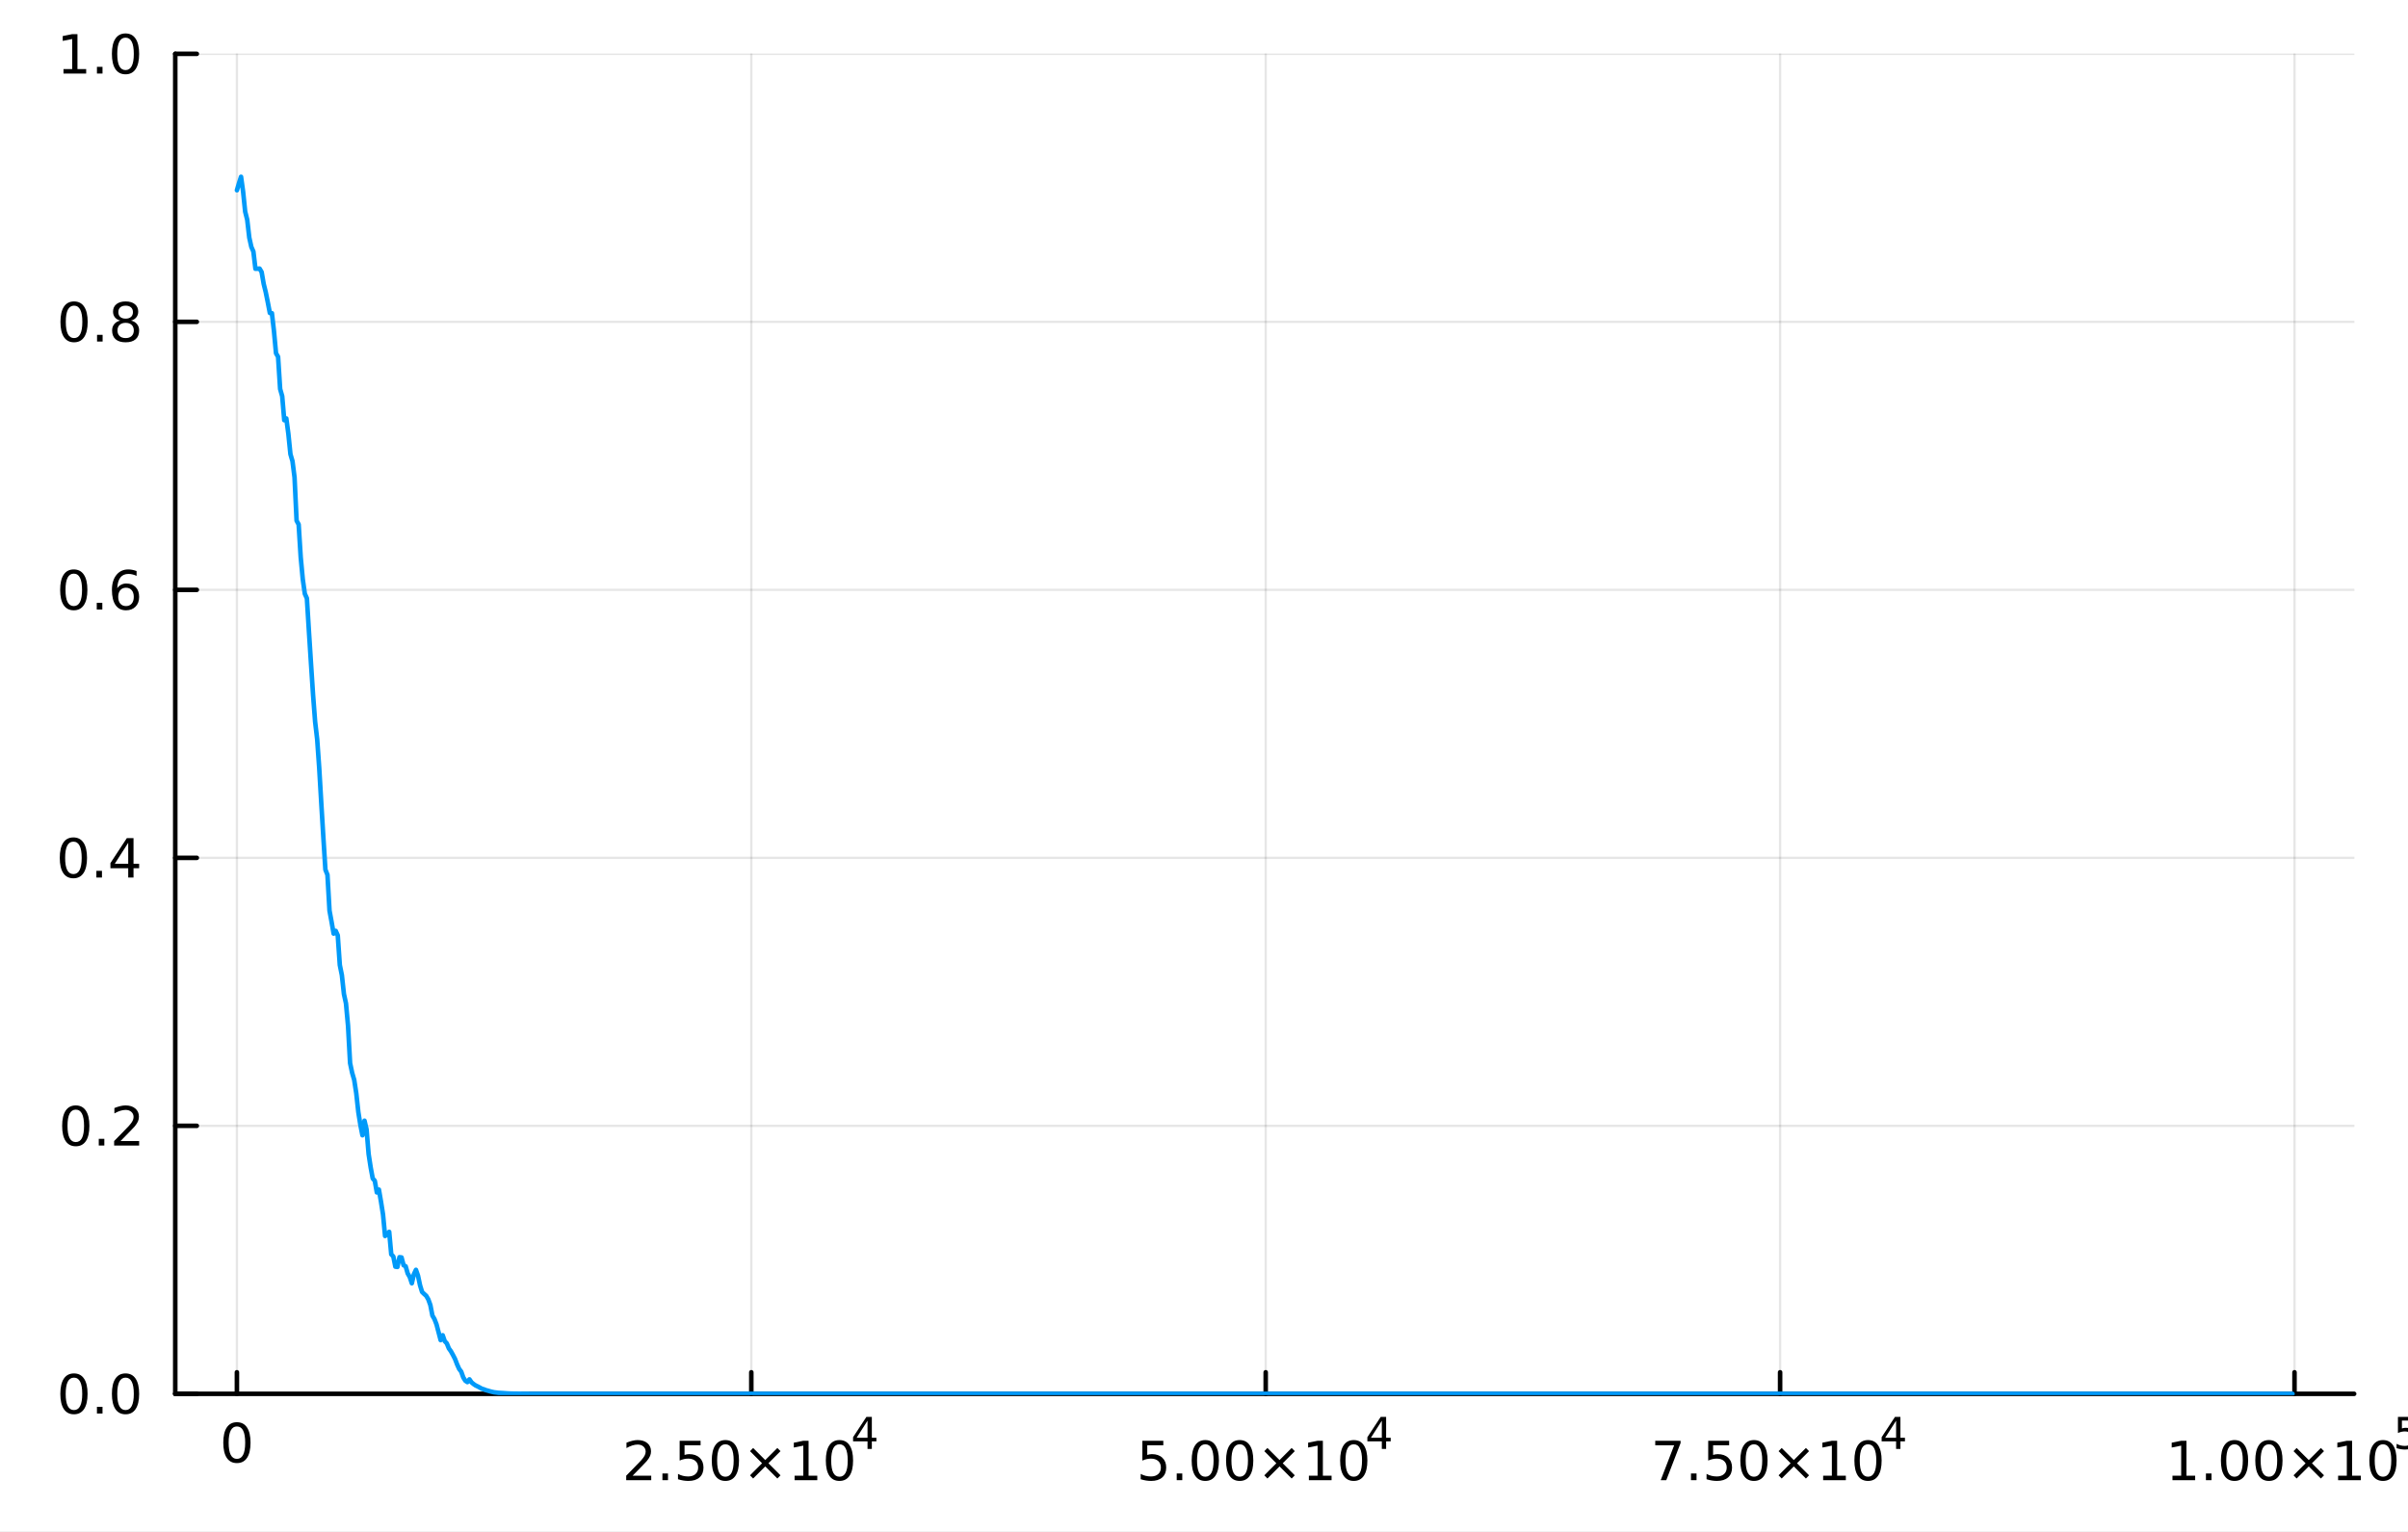 <?xml version="1.0" encoding="utf-8"?>
<svg xmlns="http://www.w3.org/2000/svg" xmlns:xlink="http://www.w3.org/1999/xlink" width="528" height="336" viewBox="0 0 2112 1344">
<rect x="0" y="0" width="2112" height="1344" fill="#333333" stroke="none"/>
<defs>
  <clipPath id="clip130">
    <rect x="0" y="0" width="2112" height="1344"/>
  </clipPath>
</defs>
<path clip-path="url(#clip130)" d="M0 1344 L2112 1344 L2112 0 L0 0  Z" fill="#ffffff" fill-rule="evenodd" fill-opacity="1"/>
<defs>
  <clipPath id="clip131">
    <rect x="422" y="0" width="1479" height="1344"/>
  </clipPath>
</defs>
<path clip-path="url(#clip130)" d="M153.718 1222.85 L2064.76 1222.85 L2064.76 47.244 L153.718 47.244  Z" fill="#ffffff" fill-rule="evenodd" fill-opacity="1"/>
<defs>
  <clipPath id="clip132">
    <rect x="153" y="47" width="1912" height="1177"/>
  </clipPath>
</defs>
<polyline clip-path="url(#clip132)" style="stroke:#000000; stroke-linecap:round; stroke-linejoin:round; stroke-width:2; stroke-opacity:0.1; fill:none" points="207.786,1222.85 207.786,47.244 "/>
<polyline clip-path="url(#clip132)" style="stroke:#000000; stroke-linecap:round; stroke-linejoin:round; stroke-width:2; stroke-opacity:0.1; fill:none" points="658.954,1222.85 658.954,47.244 "/>
<polyline clip-path="url(#clip132)" style="stroke:#000000; stroke-linecap:round; stroke-linejoin:round; stroke-width:2; stroke-opacity:0.1; fill:none" points="1110.12,1222.85 1110.12,47.244 "/>
<polyline clip-path="url(#clip132)" style="stroke:#000000; stroke-linecap:round; stroke-linejoin:round; stroke-width:2; stroke-opacity:0.1; fill:none" points="1561.29,1222.85 1561.29,47.244 "/>
<polyline clip-path="url(#clip132)" style="stroke:#000000; stroke-linecap:round; stroke-linejoin:round; stroke-width:2; stroke-opacity:0.1; fill:none" points="2012.46,1222.85 2012.46,47.244 "/>
<polyline clip-path="url(#clip130)" style="stroke:#000000; stroke-linecap:round; stroke-linejoin:round; stroke-width:4; stroke-opacity:1; fill:none" points="153.718,1222.85 2064.76,1222.85 "/>
<polyline clip-path="url(#clip130)" style="stroke:#000000; stroke-linecap:round; stroke-linejoin:round; stroke-width:4; stroke-opacity:1; fill:none" points="207.786,1222.85 207.786,1203.96 "/>
<polyline clip-path="url(#clip130)" style="stroke:#000000; stroke-linecap:round; stroke-linejoin:round; stroke-width:4; stroke-opacity:1; fill:none" points="658.954,1222.85 658.954,1203.96 "/>
<polyline clip-path="url(#clip130)" style="stroke:#000000; stroke-linecap:round; stroke-linejoin:round; stroke-width:4; stroke-opacity:1; fill:none" points="1110.12,1222.85 1110.12,1203.96 "/>
<polyline clip-path="url(#clip130)" style="stroke:#000000; stroke-linecap:round; stroke-linejoin:round; stroke-width:4; stroke-opacity:1; fill:none" points="1561.29,1222.85 1561.29,1203.96 "/>
<polyline clip-path="url(#clip130)" style="stroke:#000000; stroke-linecap:round; stroke-linejoin:round; stroke-width:4; stroke-opacity:1; fill:none" points="2012.46,1222.85 2012.46,1203.96 "/>
<path clip-path="url(#clip130)" d="M207.786 1251.47 Q204.175 1251.47 202.346 1255.03 Q200.541 1258.58 200.541 1265.7 Q200.541 1272.81 202.346 1276.38 Q204.175 1279.92 207.786 1279.92 Q211.42 1279.92 213.226 1276.38 Q215.055 1272.81 215.055 1265.7 Q215.055 1258.58 213.226 1255.03 Q211.42 1251.47 207.786 1251.47 M207.786 1247.76 Q213.596 1247.76 216.652 1252.37 Q219.731 1256.95 219.731 1265.7 Q219.731 1274.43 216.652 1279.04 Q213.596 1283.62 207.786 1283.62 Q201.976 1283.62 198.897 1279.04 Q195.842 1274.43 195.842 1265.7 Q195.842 1256.95 198.897 1252.37 Q201.976 1247.76 207.786 1247.76 Z" fill="#000000" fill-rule="nonzero" fill-opacity="1" /><path clip-path="url(#clip130)" d="M554.857 1294.67 L571.176 1294.67 L571.176 1298.61 L549.232 1298.61 L549.232 1294.67 Q551.894 1291.92 556.477 1287.29 Q561.084 1282.64 562.264 1281.3 Q564.51 1278.77 565.389 1277.04 Q566.292 1275.28 566.292 1273.59 Q566.292 1270.83 564.348 1269.1 Q562.426 1267.36 559.325 1267.36 Q557.126 1267.36 554.672 1268.12 Q552.241 1268.89 549.464 1270.44 L549.464 1265.72 Q552.288 1264.58 554.741 1264 Q557.195 1263.42 559.232 1263.42 Q564.602 1263.42 567.797 1266.11 Q570.991 1268.8 570.991 1273.29 Q570.991 1275.42 570.181 1277.34 Q569.394 1279.24 567.288 1281.83 Q566.709 1282.5 563.607 1285.72 Q560.505 1288.91 554.857 1294.67 Z" fill="#000000" fill-rule="nonzero" fill-opacity="1" /><path clip-path="url(#clip130)" d="M580.991 1292.73 L585.875 1292.73 L585.875 1298.61 L580.991 1298.61 L580.991 1292.73 Z" fill="#000000" fill-rule="nonzero" fill-opacity="1" /><path clip-path="url(#clip130)" d="M596.107 1264.05 L614.463 1264.05 L614.463 1267.99 L600.389 1267.99 L600.389 1276.46 Q601.408 1276.11 602.426 1275.95 Q603.445 1275.76 604.463 1275.76 Q610.25 1275.76 613.63 1278.93 Q617.01 1282.11 617.01 1287.52 Q617.01 1293.1 613.537 1296.2 Q610.065 1299.28 603.746 1299.28 Q601.57 1299.28 599.301 1298.91 Q597.056 1298.54 594.649 1297.8 L594.649 1293.1 Q596.732 1294.23 598.954 1294.79 Q601.176 1295.35 603.653 1295.35 Q607.658 1295.35 609.996 1293.24 Q612.334 1291.13 612.334 1287.52 Q612.334 1283.91 609.996 1281.8 Q607.658 1279.7 603.653 1279.7 Q601.778 1279.7 599.903 1280.11 Q598.051 1280.53 596.107 1281.41 L596.107 1264.05 Z" fill="#000000" fill-rule="nonzero" fill-opacity="1" /><path clip-path="url(#clip130)" d="M636.222 1267.13 Q632.611 1267.13 630.783 1270.69 Q628.977 1274.24 628.977 1281.36 Q628.977 1288.47 630.783 1292.04 Q632.611 1295.58 636.222 1295.58 Q639.857 1295.58 641.662 1292.04 Q643.491 1288.47 643.491 1281.36 Q643.491 1274.24 641.662 1270.69 Q639.857 1267.13 636.222 1267.13 M636.222 1263.42 Q642.033 1263.42 645.088 1268.03 Q648.167 1272.61 648.167 1281.36 Q648.167 1290.09 645.088 1294.7 Q642.033 1299.28 636.222 1299.28 Q630.412 1299.28 627.334 1294.7 Q624.278 1290.09 624.278 1281.36 Q624.278 1272.61 627.334 1268.03 Q630.412 1263.42 636.222 1263.42 Z" fill="#000000" fill-rule="nonzero" fill-opacity="1" /><path clip-path="url(#clip130)" d="M684.555 1273.15 L673.977 1283.77 L684.555 1294.35 L681.801 1297.15 L671.176 1286.53 L660.551 1297.15 L657.82 1294.35 L668.375 1283.77 L657.82 1273.15 L660.551 1270.35 L671.176 1280.97 L681.801 1270.35 L684.555 1273.15 Z" fill="#000000" fill-rule="nonzero" fill-opacity="1" /><path clip-path="url(#clip130)" d="M696.917 1294.67 L704.555 1294.67 L704.555 1268.31 L696.245 1269.98 L696.245 1265.72 L704.509 1264.05 L709.185 1264.05 L709.185 1294.67 L716.824 1294.67 L716.824 1298.61 L696.917 1298.61 L696.917 1294.67 Z" fill="#000000" fill-rule="nonzero" fill-opacity="1" /><path clip-path="url(#clip130)" d="M736.268 1267.13 Q732.657 1267.13 730.828 1270.69 Q729.023 1274.24 729.023 1281.36 Q729.023 1288.47 730.828 1292.04 Q732.657 1295.58 736.268 1295.58 Q739.902 1295.58 741.708 1292.04 Q743.537 1288.47 743.537 1281.36 Q743.537 1274.24 741.708 1270.69 Q739.902 1267.13 736.268 1267.13 M736.268 1263.42 Q742.078 1263.42 745.134 1268.03 Q748.213 1272.61 748.213 1281.36 Q748.213 1290.09 745.134 1294.7 Q742.078 1299.28 736.268 1299.28 Q730.458 1299.28 727.379 1294.7 Q724.324 1290.09 724.324 1281.36 Q724.324 1272.61 727.379 1268.03 Q730.458 1263.42 736.268 1263.42 Z" fill="#000000" fill-rule="nonzero" fill-opacity="1" /><path clip-path="url(#clip130)" d="M760.889 1246.43 L751.297 1261.42 L760.889 1261.42 L760.889 1246.43 M759.892 1243.12 L764.669 1243.12 L764.669 1261.42 L768.675 1261.42 L768.675 1264.58 L764.669 1264.58 L764.669 1271.2 L760.889 1271.2 L760.889 1264.58 L748.213 1264.58 L748.213 1260.91 L759.892 1243.12 Z" fill="#000000" fill-rule="nonzero" fill-opacity="1" /><path clip-path="url(#clip130)" d="M1001.95 1264.05 L1020.31 1264.05 L1020.31 1267.99 L1006.23 1267.99 L1006.23 1276.46 Q1007.25 1276.11 1008.27 1275.95 Q1009.29 1275.76 1010.31 1275.76 Q1016.09 1275.76 1019.47 1278.93 Q1022.85 1282.11 1022.85 1287.52 Q1022.85 1293.1 1019.38 1296.2 Q1015.91 1299.28 1009.59 1299.28 Q1007.41 1299.28 1005.15 1298.91 Q1002.9 1298.54 1000.49 1297.8 L1000.49 1293.1 Q1002.58 1294.23 1004.8 1294.79 Q1007.02 1295.35 1009.5 1295.35 Q1013.5 1295.35 1015.84 1293.24 Q1018.18 1291.13 1018.18 1287.52 Q1018.18 1283.91 1015.84 1281.8 Q1013.5 1279.7 1009.5 1279.7 Q1007.62 1279.7 1005.75 1280.11 Q1003.9 1280.53 1001.95 1281.41 L1001.95 1264.05 Z" fill="#000000" fill-rule="nonzero" fill-opacity="1" /><path clip-path="url(#clip130)" d="M1032.07 1292.73 L1036.95 1292.73 L1036.95 1298.61 L1032.07 1298.61 L1032.07 1292.73 Z" fill="#000000" fill-rule="nonzero" fill-opacity="1" /><path clip-path="url(#clip130)" d="M1057.14 1267.13 Q1053.52 1267.13 1051.7 1270.69 Q1049.89 1274.24 1049.89 1281.36 Q1049.89 1288.47 1051.7 1292.04 Q1053.52 1295.58 1057.14 1295.58 Q1060.77 1295.58 1062.58 1292.04 Q1064.4 1288.47 1064.4 1281.36 Q1064.4 1274.24 1062.58 1270.69 Q1060.77 1267.13 1057.14 1267.13 M1057.14 1263.42 Q1062.95 1263.42 1066 1268.03 Q1069.08 1272.61 1069.08 1281.36 Q1069.08 1290.09 1066 1294.7 Q1062.95 1299.28 1057.14 1299.28 Q1051.33 1299.28 1048.25 1294.7 Q1045.19 1290.09 1045.19 1281.36 Q1045.19 1272.61 1048.25 1268.03 Q1051.33 1263.42 1057.14 1263.42 Z" fill="#000000" fill-rule="nonzero" fill-opacity="1" /><path clip-path="url(#clip130)" d="M1087.3 1267.13 Q1083.69 1267.13 1081.86 1270.69 Q1080.05 1274.24 1080.05 1281.36 Q1080.05 1288.47 1081.86 1292.04 Q1083.69 1295.58 1087.3 1295.58 Q1090.93 1295.58 1092.74 1292.04 Q1094.57 1288.47 1094.57 1281.36 Q1094.57 1274.24 1092.74 1270.69 Q1090.93 1267.13 1087.3 1267.13 M1087.3 1263.42 Q1093.11 1263.42 1096.16 1268.03 Q1099.24 1272.61 1099.24 1281.36 Q1099.24 1290.09 1096.16 1294.7 Q1093.11 1299.28 1087.3 1299.28 Q1081.49 1299.28 1078.41 1294.7 Q1075.35 1290.09 1075.35 1281.36 Q1075.35 1272.61 1078.41 1268.03 Q1081.49 1263.42 1087.3 1263.42 Z" fill="#000000" fill-rule="nonzero" fill-opacity="1" /><path clip-path="url(#clip130)" d="M1135.63 1273.15 L1125.05 1283.77 L1135.63 1294.35 L1132.88 1297.15 L1122.25 1286.53 L1111.63 1297.15 L1108.89 1294.35 L1119.45 1283.77 L1108.89 1273.15 L1111.63 1270.35 L1122.25 1280.97 L1132.88 1270.35 L1135.63 1273.15 Z" fill="#000000" fill-rule="nonzero" fill-opacity="1" /><path clip-path="url(#clip130)" d="M1147.99 1294.67 L1155.63 1294.67 L1155.63 1268.31 L1147.32 1269.98 L1147.32 1265.72 L1155.58 1264.05 L1160.26 1264.05 L1160.26 1294.67 L1167.9 1294.67 L1167.9 1298.61 L1147.99 1298.61 L1147.99 1294.67 Z" fill="#000000" fill-rule="nonzero" fill-opacity="1" /><path clip-path="url(#clip130)" d="M1187.34 1267.13 Q1183.73 1267.13 1181.9 1270.69 Q1180.1 1274.24 1180.1 1281.36 Q1180.1 1288.47 1181.9 1292.04 Q1183.73 1295.58 1187.34 1295.58 Q1190.98 1295.58 1192.78 1292.04 Q1194.61 1288.47 1194.61 1281.36 Q1194.61 1274.24 1192.78 1270.69 Q1190.98 1267.13 1187.34 1267.13 M1187.34 1263.42 Q1193.15 1263.42 1196.21 1268.03 Q1199.29 1272.61 1199.29 1281.36 Q1199.29 1290.09 1196.21 1294.7 Q1193.15 1299.28 1187.34 1299.28 Q1181.53 1299.28 1178.45 1294.7 Q1175.4 1290.09 1175.4 1281.36 Q1175.4 1272.61 1178.45 1268.03 Q1181.53 1263.42 1187.34 1263.42 Z" fill="#000000" fill-rule="nonzero" fill-opacity="1" /><path clip-path="url(#clip130)" d="M1211.96 1246.43 L1202.37 1261.42 L1211.96 1261.42 L1211.96 1246.43 M1210.97 1243.12 L1215.74 1243.12 L1215.74 1261.42 L1219.75 1261.42 L1219.75 1264.58 L1215.74 1264.58 L1215.74 1271.2 L1211.96 1271.2 L1211.96 1264.58 L1199.29 1264.58 L1199.29 1260.91 L1210.97 1243.12 Z" fill="#000000" fill-rule="nonzero" fill-opacity="1" /><path clip-path="url(#clip130)" d="M1451.78 1264.05 L1474 1264.05 L1474 1266.04 L1461.45 1298.61 L1456.57 1298.61 L1468.37 1267.99 L1451.78 1267.99 L1451.78 1264.05 Z" fill="#000000" fill-rule="nonzero" fill-opacity="1" /><path clip-path="url(#clip130)" d="M1483.12 1292.73 L1488 1292.73 L1488 1298.61 L1483.12 1298.61 L1483.12 1292.73 Z" fill="#000000" fill-rule="nonzero" fill-opacity="1" /><path clip-path="url(#clip130)" d="M1498.23 1264.05 L1516.59 1264.05 L1516.59 1267.99 L1502.52 1267.99 L1502.52 1276.46 Q1503.53 1276.11 1504.55 1275.95 Q1505.57 1275.76 1506.59 1275.76 Q1512.38 1275.76 1515.76 1278.93 Q1519.14 1282.11 1519.14 1287.52 Q1519.14 1293.1 1515.66 1296.2 Q1512.19 1299.28 1505.87 1299.28 Q1503.7 1299.28 1501.43 1298.91 Q1499.18 1298.54 1496.78 1297.8 L1496.78 1293.1 Q1498.86 1294.23 1501.08 1294.79 Q1503.3 1295.35 1505.78 1295.35 Q1509.78 1295.35 1512.12 1293.24 Q1514.46 1291.13 1514.46 1287.52 Q1514.46 1283.91 1512.12 1281.8 Q1509.78 1279.7 1505.78 1279.7 Q1503.91 1279.7 1502.03 1280.11 Q1500.18 1280.53 1498.23 1281.41 L1498.23 1264.05 Z" fill="#000000" fill-rule="nonzero" fill-opacity="1" /><path clip-path="url(#clip130)" d="M1538.35 1267.13 Q1534.74 1267.13 1532.91 1270.69 Q1531.1 1274.24 1531.1 1281.36 Q1531.1 1288.47 1532.91 1292.04 Q1534.74 1295.58 1538.35 1295.58 Q1541.98 1295.58 1543.79 1292.04 Q1545.62 1288.47 1545.62 1281.36 Q1545.62 1274.24 1543.79 1270.69 Q1541.98 1267.13 1538.35 1267.13 M1538.35 1263.42 Q1544.16 1263.42 1547.21 1268.03 Q1550.29 1272.61 1550.29 1281.36 Q1550.29 1290.09 1547.21 1294.7 Q1544.16 1299.28 1538.35 1299.28 Q1532.54 1299.28 1529.46 1294.7 Q1526.4 1290.09 1526.4 1281.36 Q1526.4 1272.61 1529.46 1268.03 Q1532.54 1263.42 1538.35 1263.42 Z" fill="#000000" fill-rule="nonzero" fill-opacity="1" /><path clip-path="url(#clip130)" d="M1586.68 1273.15 L1576.1 1283.77 L1586.68 1294.35 L1583.93 1297.15 L1573.3 1286.53 L1562.68 1297.15 L1559.95 1294.35 L1570.5 1283.77 L1559.95 1273.15 L1562.68 1270.35 L1573.3 1280.97 L1583.93 1270.35 L1586.68 1273.15 Z" fill="#000000" fill-rule="nonzero" fill-opacity="1" /><path clip-path="url(#clip130)" d="M1599.04 1294.67 L1606.68 1294.67 L1606.68 1268.31 L1598.37 1269.98 L1598.37 1265.72 L1606.64 1264.05 L1611.31 1264.05 L1611.31 1294.67 L1618.95 1294.67 L1618.95 1298.61 L1599.04 1298.61 L1599.04 1294.67 Z" fill="#000000" fill-rule="nonzero" fill-opacity="1" /><path clip-path="url(#clip130)" d="M1638.4 1267.13 Q1634.78 1267.13 1632.96 1270.69 Q1631.15 1274.24 1631.15 1281.36 Q1631.15 1288.47 1632.96 1292.04 Q1634.78 1295.58 1638.4 1295.58 Q1642.03 1295.58 1643.83 1292.04 Q1645.66 1288.47 1645.66 1281.36 Q1645.66 1274.24 1643.83 1270.69 Q1642.03 1267.13 1638.4 1267.13 M1638.4 1263.42 Q1644.21 1263.42 1647.26 1268.03 Q1650.34 1272.61 1650.34 1281.36 Q1650.34 1290.09 1647.26 1294.7 Q1644.21 1299.28 1638.4 1299.28 Q1632.58 1299.28 1629.51 1294.7 Q1626.45 1290.09 1626.45 1281.36 Q1626.45 1272.61 1629.51 1268.03 Q1632.58 1263.42 1638.4 1263.42 Z" fill="#000000" fill-rule="nonzero" fill-opacity="1" /><path clip-path="url(#clip130)" d="M1663.02 1246.43 L1653.42 1261.42 L1663.02 1261.42 L1663.02 1246.43 M1662.02 1243.12 L1666.8 1243.12 L1666.8 1261.42 L1670.8 1261.42 L1670.8 1264.58 L1666.8 1264.58 L1666.8 1271.2 L1663.02 1271.2 L1663.02 1264.58 L1650.34 1264.58 L1650.34 1260.91 L1662.02 1243.12 Z" fill="#000000" fill-rule="nonzero" fill-opacity="1" /><path clip-path="url(#clip130)" d="M1905.42 1294.67 L1913.06 1294.67 L1913.06 1268.31 L1904.75 1269.98 L1904.75 1265.72 L1913.01 1264.05 L1917.69 1264.05 L1917.69 1294.67 L1925.33 1294.67 L1925.33 1298.61 L1905.42 1298.61 L1905.42 1294.67 Z" fill="#000000" fill-rule="nonzero" fill-opacity="1" /><path clip-path="url(#clip130)" d="M1934.77 1292.73 L1939.66 1292.73 L1939.66 1298.61 L1934.77 1298.61 L1934.77 1292.73 Z" fill="#000000" fill-rule="nonzero" fill-opacity="1" /><path clip-path="url(#clip130)" d="M1959.84 1267.13 Q1956.23 1267.13 1954.4 1270.69 Q1952.6 1274.24 1952.6 1281.36 Q1952.6 1288.47 1954.4 1292.04 Q1956.23 1295.58 1959.84 1295.58 Q1963.48 1295.58 1965.28 1292.04 Q1967.11 1288.47 1967.11 1281.36 Q1967.11 1274.24 1965.28 1270.69 Q1963.48 1267.13 1959.84 1267.13 M1959.84 1263.42 Q1965.65 1263.42 1968.71 1268.03 Q1971.79 1272.61 1971.79 1281.36 Q1971.79 1290.09 1968.71 1294.7 Q1965.65 1299.28 1959.84 1299.28 Q1954.03 1299.28 1950.95 1294.7 Q1947.9 1290.09 1947.9 1281.36 Q1947.9 1272.61 1950.95 1268.03 Q1954.03 1263.42 1959.84 1263.42 Z" fill="#000000" fill-rule="nonzero" fill-opacity="1" /><path clip-path="url(#clip130)" d="M1990 1267.13 Q1986.39 1267.13 1984.56 1270.69 Q1982.76 1274.24 1982.76 1281.36 Q1982.76 1288.47 1984.56 1292.04 Q1986.39 1295.58 1990 1295.58 Q1993.64 1295.58 1995.44 1292.04 Q1997.27 1288.47 1997.27 1281.36 Q1997.27 1274.24 1995.44 1270.69 Q1993.64 1267.13 1990 1267.13 M1990 1263.42 Q1995.81 1263.42 1998.87 1268.03 Q2001.95 1272.61 2001.95 1281.36 Q2001.95 1290.09 1998.87 1294.7 Q1995.81 1299.28 1990 1299.28 Q1984.19 1299.28 1981.12 1294.7 Q1978.06 1290.09 1978.06 1281.36 Q1978.06 1272.61 1981.12 1268.03 Q1984.19 1263.42 1990 1263.42 Z" fill="#000000" fill-rule="nonzero" fill-opacity="1" /><path clip-path="url(#clip130)" d="M2038.34 1273.15 L2027.76 1283.77 L2038.34 1294.35 L2035.58 1297.15 L2024.96 1286.53 L2014.33 1297.15 L2011.6 1294.35 L2022.16 1283.77 L2011.6 1273.15 L2014.33 1270.35 L2024.96 1280.97 L2035.58 1270.35 L2038.34 1273.15 Z" fill="#000000" fill-rule="nonzero" fill-opacity="1" /><path clip-path="url(#clip130)" d="M2050.7 1294.67 L2058.34 1294.67 L2058.34 1268.31 L2050.03 1269.98 L2050.03 1265.72 L2058.29 1264.05 L2062.97 1264.05 L2062.97 1294.67 L2070.61 1294.67 L2070.61 1298.61 L2050.7 1298.61 L2050.7 1294.67 Z" fill="#000000" fill-rule="nonzero" fill-opacity="1" /><path clip-path="url(#clip130)" d="M2090.05 1267.13 Q2086.44 1267.13 2084.61 1270.69 Q2082.8 1274.24 2082.8 1281.36 Q2082.8 1288.47 2084.61 1292.04 Q2086.44 1295.58 2090.05 1295.58 Q2093.68 1295.58 2095.49 1292.04 Q2097.32 1288.47 2097.32 1281.36 Q2097.32 1274.24 2095.49 1270.69 Q2093.68 1267.13 2090.05 1267.13 M2090.05 1263.42 Q2095.86 1263.42 2098.92 1268.03 Q2101.99 1272.61 2101.99 1281.36 Q2101.99 1290.09 2098.92 1294.7 Q2095.86 1299.28 2090.05 1299.28 Q2084.24 1299.28 2081.16 1294.7 Q2078.11 1290.09 2078.11 1281.36 Q2078.11 1272.61 2081.16 1268.03 Q2084.24 1263.42 2090.05 1263.42 Z" fill="#000000" fill-rule="nonzero" fill-opacity="1" /><path clip-path="url(#clip130)" d="M2103.18 1243.12 L2118.09 1243.12 L2118.09 1246.32 L2106.66 1246.32 L2106.66 1253.2 Q2107.49 1252.92 2108.31 1252.79 Q2109.14 1252.64 2109.97 1252.64 Q2114.67 1252.64 2117.42 1255.21 Q2120.16 1257.79 2120.16 1262.19 Q2120.16 1266.72 2117.34 1269.24 Q2114.52 1271.74 2109.39 1271.74 Q2107.62 1271.74 2105.77 1271.44 Q2103.95 1271.14 2101.99 1270.54 L2101.99 1266.72 Q2103.69 1267.64 2105.49 1268.1 Q2107.3 1268.55 2109.31 1268.55 Q2112.56 1268.55 2114.46 1266.84 Q2116.36 1265.12 2116.36 1262.19 Q2116.36 1259.26 2114.46 1257.55 Q2112.56 1255.83 2109.31 1255.83 Q2107.79 1255.83 2106.26 1256.17 Q2104.76 1256.51 2103.18 1257.23 L2103.18 1243.12 Z" fill="#000000" fill-rule="nonzero" fill-opacity="1" /><polyline clip-path="url(#clip132)" style="stroke:#000000; stroke-linecap:round; stroke-linejoin:round; stroke-width:2; stroke-opacity:0.1; fill:none" points="153.718,1222.85 2064.76,1222.85 "/>
<polyline clip-path="url(#clip132)" style="stroke:#000000; stroke-linecap:round; stroke-linejoin:round; stroke-width:2; stroke-opacity:0.1; fill:none" points="153.718,987.732 2064.76,987.732 "/>
<polyline clip-path="url(#clip132)" style="stroke:#000000; stroke-linecap:round; stroke-linejoin:round; stroke-width:2; stroke-opacity:0.1; fill:none" points="153.718,752.61 2064.76,752.61 "/>
<polyline clip-path="url(#clip132)" style="stroke:#000000; stroke-linecap:round; stroke-linejoin:round; stroke-width:2; stroke-opacity:0.1; fill:none" points="153.718,517.488 2064.76,517.488 "/>
<polyline clip-path="url(#clip132)" style="stroke:#000000; stroke-linecap:round; stroke-linejoin:round; stroke-width:2; stroke-opacity:0.1; fill:none" points="153.718,282.366 2064.76,282.366 "/>
<polyline clip-path="url(#clip132)" style="stroke:#000000; stroke-linecap:round; stroke-linejoin:round; stroke-width:2; stroke-opacity:0.1; fill:none" points="153.718,47.244 2064.76,47.244 "/>
<polyline clip-path="url(#clip130)" style="stroke:#000000; stroke-linecap:round; stroke-linejoin:round; stroke-width:4; stroke-opacity:1; fill:none" points="153.718,1222.85 153.718,47.244 "/>
<polyline clip-path="url(#clip130)" style="stroke:#000000; stroke-linecap:round; stroke-linejoin:round; stroke-width:4; stroke-opacity:1; fill:none" points="153.718,1222.85 172.616,1222.85 "/>
<polyline clip-path="url(#clip130)" style="stroke:#000000; stroke-linecap:round; stroke-linejoin:round; stroke-width:4; stroke-opacity:1; fill:none" points="153.718,987.732 172.616,987.732 "/>
<polyline clip-path="url(#clip130)" style="stroke:#000000; stroke-linecap:round; stroke-linejoin:round; stroke-width:4; stroke-opacity:1; fill:none" points="153.718,752.61 172.616,752.61 "/>
<polyline clip-path="url(#clip130)" style="stroke:#000000; stroke-linecap:round; stroke-linejoin:round; stroke-width:4; stroke-opacity:1; fill:none" points="153.718,517.488 172.616,517.488 "/>
<polyline clip-path="url(#clip130)" style="stroke:#000000; stroke-linecap:round; stroke-linejoin:round; stroke-width:4; stroke-opacity:1; fill:none" points="153.718,282.366 172.616,282.366 "/>
<polyline clip-path="url(#clip130)" style="stroke:#000000; stroke-linecap:round; stroke-linejoin:round; stroke-width:4; stroke-opacity:1; fill:none" points="153.718,47.244 172.616,47.244 "/>
<path clip-path="url(#clip130)" d="M64.863 1208.65 Q61.252 1208.65 59.423 1212.22 Q57.617 1215.76 57.617 1222.89 Q57.617 1230 59.423 1233.56 Q61.252 1237.1 64.863 1237.1 Q68.497 1237.1 70.302 1233.56 Q72.131 1230 72.131 1222.89 Q72.131 1215.76 70.302 1212.22 Q68.497 1208.65 64.863 1208.65 M64.863 1204.95 Q70.673 1204.95 73.728 1209.56 Q76.807 1214.14 76.807 1222.89 Q76.807 1231.62 73.728 1236.22 Q70.673 1240.81 64.863 1240.81 Q59.053 1240.81 55.974 1236.22 Q52.918 1231.62 52.918 1222.89 Q52.918 1214.14 55.974 1209.56 Q59.053 1204.95 64.863 1204.95 Z" fill="#000000" fill-rule="nonzero" fill-opacity="1" /><path clip-path="url(#clip130)" d="M85.025 1234.25 L89.909 1234.25 L89.909 1240.13 L85.025 1240.13 L85.025 1234.25 Z" fill="#000000" fill-rule="nonzero" fill-opacity="1" /><path clip-path="url(#clip130)" d="M110.094 1208.65 Q106.483 1208.65 104.654 1212.22 Q102.849 1215.76 102.849 1222.89 Q102.849 1230 104.654 1233.56 Q106.483 1237.1 110.094 1237.1 Q113.728 1237.1 115.534 1233.56 Q117.362 1230 117.362 1222.89 Q117.362 1215.76 115.534 1212.22 Q113.728 1208.65 110.094 1208.65 M110.094 1204.95 Q115.904 1204.95 118.96 1209.56 Q122.038 1214.14 122.038 1222.89 Q122.038 1231.62 118.96 1236.22 Q115.904 1240.81 110.094 1240.81 Q104.284 1240.81 101.205 1236.22 Q98.15 1231.62 98.15 1222.89 Q98.15 1214.14 101.205 1209.56 Q104.284 1204.95 110.094 1204.95 Z" fill="#000000" fill-rule="nonzero" fill-opacity="1" /><path clip-path="url(#clip130)" d="M66.46 973.531 Q62.849 973.531 61.02 977.095 Q59.215 980.637 59.215 987.767 Q59.215 994.873 61.02 998.438 Q62.849 1001.98 66.46 1001.98 Q70.094 1001.98 71.9 998.438 Q73.728 994.873 73.728 987.767 Q73.728 980.637 71.9 977.095 Q70.094 973.531 66.46 973.531 M66.46 969.827 Q72.27 969.827 75.326 974.433 Q78.404 979.017 78.404 987.767 Q78.404 996.493 75.326 1001.1 Q72.27 1005.68 66.46 1005.68 Q60.65 1005.68 57.571 1001.1 Q54.515 996.493 54.515 987.767 Q54.515 979.017 57.571 974.433 Q60.65 969.827 66.46 969.827 Z" fill="#000000" fill-rule="nonzero" fill-opacity="1" /><path clip-path="url(#clip130)" d="M86.622 999.132 L91.506 999.132 L91.506 1005.01 L86.622 1005.01 L86.622 999.132 Z" fill="#000000" fill-rule="nonzero" fill-opacity="1" /><path clip-path="url(#clip130)" d="M105.719 1001.08 L122.038 1001.08 L122.038 1005.01 L100.094 1005.01 L100.094 1001.08 Q102.756 998.322 107.339 993.693 Q111.946 989.04 113.126 987.697 Q115.372 985.174 116.251 983.438 Q117.154 981.679 117.154 979.989 Q117.154 977.234 115.21 975.498 Q113.288 973.762 110.186 973.762 Q107.987 973.762 105.534 974.526 Q103.103 975.29 100.325 976.841 L100.325 972.119 Q103.149 970.984 105.603 970.406 Q108.057 969.827 110.094 969.827 Q115.464 969.827 118.659 972.512 Q121.853 975.197 121.853 979.688 Q121.853 981.818 121.043 983.739 Q120.256 985.637 118.149 988.23 Q117.571 988.901 114.469 992.118 Q111.367 995.313 105.719 1001.08 Z" fill="#000000" fill-rule="nonzero" fill-opacity="1" /><path clip-path="url(#clip130)" d="M64.376 738.409 Q60.765 738.409 58.937 741.973 Q57.131 745.515 57.131 752.645 Q57.131 759.751 58.937 763.316 Q60.765 766.858 64.376 766.858 Q68.011 766.858 69.816 763.316 Q71.645 759.751 71.645 752.645 Q71.645 745.515 69.816 741.973 Q68.011 738.409 64.376 738.409 M64.376 734.705 Q70.187 734.705 73.242 739.311 Q76.321 743.895 76.321 752.645 Q76.321 761.372 73.242 765.978 Q70.187 770.561 64.376 770.561 Q58.566 770.561 55.488 765.978 Q52.432 761.372 52.432 752.645 Q52.432 743.895 55.488 739.311 Q58.566 734.705 64.376 734.705 Z" fill="#000000" fill-rule="nonzero" fill-opacity="1" /><path clip-path="url(#clip130)" d="M84.538 764.01 L89.423 764.01 L89.423 769.89 L84.538 769.89 L84.538 764.01 Z" fill="#000000" fill-rule="nonzero" fill-opacity="1" /><path clip-path="url(#clip130)" d="M112.455 739.404 L100.649 757.853 L112.455 757.853 L112.455 739.404 M111.228 735.33 L117.108 735.33 L117.108 757.853 L122.038 757.853 L122.038 761.742 L117.108 761.742 L117.108 769.89 L112.455 769.89 L112.455 761.742 L96.853 761.742 L96.853 757.228 L111.228 735.33 Z" fill="#000000" fill-rule="nonzero" fill-opacity="1" /><path clip-path="url(#clip130)" d="M64.701 503.287 Q61.09 503.287 59.261 506.852 Q57.455 510.393 57.455 517.523 Q57.455 524.629 59.261 528.194 Q61.09 531.736 64.701 531.736 Q68.335 531.736 70.14 528.194 Q71.969 524.629 71.969 517.523 Q71.969 510.393 70.14 506.852 Q68.335 503.287 64.701 503.287 M64.701 499.583 Q70.511 499.583 73.566 504.189 Q76.645 508.773 76.645 517.523 Q76.645 526.25 73.566 530.856 Q70.511 535.439 64.701 535.439 Q58.89 535.439 55.812 530.856 Q52.756 526.25 52.756 517.523 Q52.756 508.773 55.812 504.189 Q58.89 499.583 64.701 499.583 Z" fill="#000000" fill-rule="nonzero" fill-opacity="1" /><path clip-path="url(#clip130)" d="M84.862 528.888 L89.747 528.888 L89.747 534.768 L84.862 534.768 L84.862 528.888 Z" fill="#000000" fill-rule="nonzero" fill-opacity="1" /><path clip-path="url(#clip130)" d="M110.511 515.625 Q107.362 515.625 105.511 517.777 Q103.682 519.93 103.682 523.68 Q103.682 527.407 105.511 529.583 Q107.362 531.736 110.511 531.736 Q113.659 531.736 115.487 529.583 Q117.339 527.407 117.339 523.68 Q117.339 519.93 115.487 517.777 Q113.659 515.625 110.511 515.625 M119.793 500.972 L119.793 505.231 Q118.034 504.398 116.228 503.958 Q114.446 503.518 112.686 503.518 Q108.057 503.518 105.603 506.643 Q103.173 509.768 102.825 516.088 Q104.191 514.074 106.251 513.009 Q108.311 511.921 110.788 511.921 Q115.997 511.921 119.006 515.092 Q122.038 518.24 122.038 523.68 Q122.038 529.004 118.89 532.222 Q115.742 535.439 110.511 535.439 Q104.515 535.439 101.344 530.856 Q98.173 526.25 98.173 517.523 Q98.173 509.328 102.061 504.467 Q105.95 499.583 112.501 499.583 Q114.26 499.583 116.043 499.93 Q117.848 500.277 119.793 500.972 Z" fill="#000000" fill-rule="nonzero" fill-opacity="1" /><path clip-path="url(#clip130)" d="M64.955 268.165 Q61.344 268.165 59.515 271.73 Q57.71 275.271 57.71 282.401 Q57.71 289.507 59.515 293.072 Q61.344 296.614 64.955 296.614 Q68.589 296.614 70.395 293.072 Q72.224 289.507 72.224 282.401 Q72.224 275.271 70.395 271.73 Q68.589 268.165 64.955 268.165 M64.955 264.461 Q70.765 264.461 73.821 269.068 Q76.9 273.651 76.9 282.401 Q76.9 291.128 73.821 295.734 Q70.765 300.317 64.955 300.317 Q59.145 300.317 56.066 295.734 Q53.011 291.128 53.011 282.401 Q53.011 273.651 56.066 269.068 Q59.145 264.461 64.955 264.461 Z" fill="#000000" fill-rule="nonzero" fill-opacity="1" /><path clip-path="url(#clip130)" d="M85.117 293.766 L90.001 293.766 L90.001 299.646 L85.117 299.646 L85.117 293.766 Z" fill="#000000" fill-rule="nonzero" fill-opacity="1" /><path clip-path="url(#clip130)" d="M110.186 283.234 Q106.853 283.234 104.932 285.017 Q103.034 286.799 103.034 289.924 Q103.034 293.049 104.932 294.831 Q106.853 296.614 110.186 296.614 Q113.52 296.614 115.441 294.831 Q117.362 293.026 117.362 289.924 Q117.362 286.799 115.441 285.017 Q113.543 283.234 110.186 283.234 M105.511 281.243 Q102.501 280.503 100.811 278.442 Q99.145 276.382 99.145 273.419 Q99.145 269.276 102.085 266.868 Q105.048 264.461 110.186 264.461 Q115.348 264.461 118.288 266.868 Q121.228 269.276 121.228 273.419 Q121.228 276.382 119.538 278.442 Q117.872 280.503 114.885 281.243 Q118.265 282.03 120.14 284.322 Q122.038 286.614 122.038 289.924 Q122.038 294.947 118.96 297.632 Q115.904 300.317 110.186 300.317 Q104.469 300.317 101.39 297.632 Q98.335 294.947 98.335 289.924 Q98.335 286.614 100.233 284.322 Q102.131 282.03 105.511 281.243 M103.798 273.859 Q103.798 276.544 105.464 278.049 Q107.154 279.554 110.186 279.554 Q113.196 279.554 114.885 278.049 Q116.598 276.544 116.598 273.859 Q116.598 271.174 114.885 269.669 Q113.196 268.165 110.186 268.165 Q107.154 268.165 105.464 269.669 Q103.798 271.174 103.798 273.859 Z" fill="#000000" fill-rule="nonzero" fill-opacity="1" /><path clip-path="url(#clip130)" d="M55.673 60.589 L63.312 60.589 L63.312 34.223 L55.002 35.89 L55.002 31.631 L63.265 29.964 L67.941 29.964 L67.941 60.589 L75.58 60.589 L75.58 64.524 L55.673 64.524 L55.673 60.589 Z" fill="#000000" fill-rule="nonzero" fill-opacity="1" /><path clip-path="url(#clip130)" d="M85.025 58.645 L89.909 58.645 L89.909 64.524 L85.025 64.524 L85.025 58.645 Z" fill="#000000" fill-rule="nonzero" fill-opacity="1" /><path clip-path="url(#clip130)" d="M110.094 33.043 Q106.483 33.043 104.654 36.608 Q102.849 40.149 102.849 47.279 Q102.849 54.385 104.654 57.95 Q106.483 61.492 110.094 61.492 Q113.728 61.492 115.534 57.95 Q117.362 54.385 117.362 47.279 Q117.362 40.149 115.534 36.608 Q113.728 33.043 110.094 33.043 M110.094 29.339 Q115.904 29.339 118.96 33.946 Q122.038 38.529 122.038 47.279 Q122.038 56.006 118.96 60.612 Q115.904 65.195 110.094 65.195 Q104.284 65.195 101.205 60.612 Q98.15 56.006 98.15 47.279 Q98.15 38.529 101.205 33.946 Q104.284 29.339 110.094 29.339 Z" fill="#000000" fill-rule="nonzero" fill-opacity="1" /><polyline clip-path="url(#clip132)" style="stroke:#009af9; stroke-linecap:round; stroke-linejoin:round; stroke-width:4; stroke-opacity:1; fill:none" points="207.804,166.921 209.609,160.73 211.414,155.089 213.218,168.124 215.023,185.609 216.828,192.76 218.632,208.438 220.437,216.576 222.242,220.711 224.046,235.814 225.851,235.777 227.656,235.634 229.46,238.642 231.265,249.045 233.07,256.299 234.874,265.209 236.679,274.58 238.484,274.77 240.288,290.533 242.093,309.965 243.898,313.014 245.702,341.251 247.507,347.6 249.312,368.655 251.116,367.088 252.921,380.625 254.726,398.425 256.53,404.607 258.335,418.812 260.14,456.808 261.944,460.079 263.749,488.901 265.554,508.158 267.358,520.938 269.163,524.92 270.968,554.155 272.772,582.218 274.577,609.615 276.382,633.177 278.186,648.583 279.991,674.047 281.796,704.784 283.6,734.531 285.405,762.982 287.21,767.514 289.014,798.983 290.819,808.795 292.624,819.113 294.428,816.675 296.233,820.636 298.038,846.649 299.842,855.509 301.647,872.083 303.452,880.348 305.256,899.98 307.061,932.733 308.866,941.252 310.67,947.423 312.475,959.139 314.28,975.633 316.084,986.946 317.889,996.024 319.694,983.216 321.498,990.845 323.303,1012.46 325.108,1024.21 326.912,1033.9 328.717,1035.92 330.522,1046.17 332.326,1043.66 334.131,1054.06 335.936,1065.56 337.74,1084.37 339.545,1083.1 341.35,1080.73 343.154,1100.47 344.959,1102.31 346.764,1111.29 348.568,1111.55 350.373,1102.99 352.178,1103.2 353.983,1110.05 355.787,1110.96 357.592,1117.26 359.397,1120.37 361.201,1125.86 363.006,1117.93 364.811,1114.07 366.615,1119.16 368.42,1127.66 370.225,1133.52 372.029,1135.26 373.834,1136.87 375.639,1139.96 377.443,1144.91 379.248,1154.18 381.053,1157.27 382.857,1161.94 384.662,1168.8 386.467,1175.73 388.271,1171.46 390.076,1176.64 391.881,1178.59 393.685,1183 395.49,1185.51 397.295,1188.77 399.099,1192.27 400.904,1196.99 402.709,1201 404.513,1203.38 406.318,1208.43 408.123,1211.36 409.927,1212.57 411.732,1210.13 413.537,1212.76 415.341,1214.26 417.146,1215.5 418.951,1216.36 420.755,1217.32 422.56,1218.37 424.365,1218.88 426.169,1219.62 427.974,1220.1 429.779,1220.65 431.583,1221.11 433.388,1221.51 435.193,1221.72 436.997,1221.96 438.802,1222.07 440.607,1222.16 442.411,1222.29 444.216,1222.42 446.021,1222.52 447.825,1222.6 449.63,1222.65 451.435,1222.67 453.239,1222.69 455.044,1222.73 456.849,1222.76 458.653,1222.78 460.458,1222.79 462.263,1222.81 464.067,1222.82 465.872,1222.83 467.677,1222.83 469.481,1222.84 471.286,1222.84 473.091,1222.84 474.895,1222.84 476.7,1222.84 478.505,1222.85 480.309,1222.85 482.114,1222.85 483.919,1222.85 485.723,1222.85 487.528,1222.85 489.333,1222.85 491.137,1222.85 492.942,1222.85 494.747,1222.85 496.551,1222.85 498.356,1222.85 500.161,1222.85 501.965,1222.85 503.77,1222.85 505.575,1222.85 507.379,1222.85 509.184,1222.85 510.989,1222.85 512.794,1222.85 514.598,1222.85 516.403,1222.85 518.208,1222.85 520.012,1222.85 521.817,1222.85 523.622,1222.85 525.426,1222.85 527.231,1222.85 529.036,1222.85 530.84,1222.85 532.645,1222.85 534.45,1222.85 536.254,1222.85 538.059,1222.85 539.864,1222.85 541.668,1222.85 543.473,1222.85 545.278,1222.85 547.082,1222.85 548.887,1222.85 550.692,1222.85 552.496,1222.85 554.301,1222.85 556.106,1222.85 557.91,1222.85 559.715,1222.85 561.52,1222.85 563.324,1222.85 565.129,1222.85 566.934,1222.85 568.738,1222.85 570.543,1222.85 572.348,1222.85 574.152,1222.85 575.957,1222.85 577.762,1222.85 579.566,1222.85 581.371,1222.85 583.176,1222.85 584.98,1222.85 586.785,1222.85 588.59,1222.85 590.394,1222.85 592.199,1222.85 594.004,1222.85 595.808,1222.85 597.613,1222.85 599.418,1222.85 601.222,1222.85 603.027,1222.85 604.832,1222.85 606.636,1222.85 608.441,1222.85 610.246,1222.85 612.05,1222.85 613.855,1222.85 615.66,1222.85 617.464,1222.85 619.269,1222.85 621.074,1222.85 622.878,1222.85 624.683,1222.85 626.488,1222.85 628.292,1222.85 630.097,1222.85 631.902,1222.85 633.706,1222.85 635.511,1222.85 637.316,1222.85 639.12,1222.85 640.925,1222.85 642.73,1222.85 644.534,1222.85 646.339,1222.85 648.144,1222.85 649.948,1222.85 651.753,1222.85 653.558,1222.85 655.362,1222.85 657.167,1222.85 658.972,1222.85 660.776,1222.85 662.581,1222.85 664.386,1222.85 666.19,1222.85 667.995,1222.85 669.8,1222.85 671.604,1222.85 673.409,1222.85 675.214,1222.85 677.019,1222.85 678.823,1222.85 680.628,1222.85 682.433,1222.85 684.237,1222.85 686.042,1222.85 687.847,1222.85 689.651,1222.85 691.456,1222.85 693.261,1222.85 695.065,1222.85 696.87,1222.85 698.675,1222.85 700.479,1222.85 702.284,1222.85 704.089,1222.85 705.893,1222.85 707.698,1222.85 709.503,1222.85 711.307,1222.85 713.112,1222.85 714.917,1222.85 716.721,1222.85 718.526,1222.85 720.331,1222.85 722.135,1222.85 723.94,1222.85 725.745,1222.85 727.549,1222.85 729.354,1222.85 731.159,1222.85 732.963,1222.85 734.768,1222.85 736.573,1222.85 738.377,1222.85 740.182,1222.85 741.987,1222.85 743.791,1222.85 745.596,1222.85 747.401,1222.85 749.205,1222.85 751.01,1222.85 752.815,1222.85 754.619,1222.85 756.424,1222.85 758.229,1222.85 760.033,1222.85 761.838,1222.85 763.643,1222.85 765.447,1222.85 767.252,1222.85 769.057,1222.85 770.861,1222.85 772.666,1222.85 774.471,1222.85 776.275,1222.85 778.08,1222.85 779.885,1222.85 781.689,1222.85 783.494,1222.85 785.299,1222.85 787.103,1222.85 788.908,1222.85 790.713,1222.85 792.517,1222.85 794.322,1222.85 796.127,1222.85 797.931,1222.85 799.736,1222.85 801.541,1222.85 803.345,1222.85 805.15,1222.85 806.955,1222.85 808.759,1222.85 810.564,1222.85 812.369,1222.85 814.173,1222.85 815.978,1222.85 817.783,1222.85 819.587,1222.85 821.392,1222.85 823.197,1222.85 825.001,1222.85 826.806,1222.85 828.611,1222.85 830.415,1222.85 832.22,1222.85 834.025,1222.85 835.83,1222.85 837.634,1222.85 839.439,1222.85 841.244,1222.85 843.048,1222.85 844.853,1222.85 846.658,1222.85 848.462,1222.85 850.267,1222.85 852.072,1222.85 853.876,1222.85 855.681,1222.85 857.486,1222.85 859.29,1222.85 861.095,1222.85 862.9,1222.85 864.704,1222.85 866.509,1222.85 868.314,1222.85 870.118,1222.85 871.923,1222.85 873.728,1222.85 875.532,1222.85 877.337,1222.85 879.142,1222.85 880.946,1222.85 882.751,1222.85 884.556,1222.85 886.36,1222.85 888.165,1222.85 889.97,1222.85 891.774,1222.85 893.579,1222.85 895.384,1222.85 897.188,1222.85 898.993,1222.85 900.798,1222.85 902.602,1222.85 904.407,1222.85 906.212,1222.85 908.016,1222.85 909.821,1222.85 911.626,1222.85 913.43,1222.85 915.235,1222.85 917.04,1222.85 918.844,1222.85 920.649,1222.85 922.454,1222.85 924.258,1222.85 926.063,1222.85 927.868,1222.85 929.672,1222.85 931.477,1222.85 933.282,1222.85 935.086,1222.85 936.891,1222.85 938.696,1222.85 940.5,1222.85 942.305,1222.85 944.11,1222.85 945.914,1222.85 947.719,1222.85 949.524,1222.85 951.328,1222.85 953.133,1222.85 954.938,1222.85 956.742,1222.85 958.547,1222.85 960.352,1222.85 962.156,1222.85 963.961,1222.85 965.766,1222.85 967.57,1222.85 969.375,1222.85 971.18,1222.85 972.984,1222.85 974.789,1222.85 976.594,1222.85 978.398,1222.85 980.203,1222.85 982.008,1222.85 983.812,1222.85 985.617,1222.85 987.422,1222.85 989.226,1222.85 991.031,1222.85 992.836,1222.85 994.64,1222.85 996.445,1222.85 998.25,1222.85 1000.05,1222.85 1001.86,1222.85 1003.66,1222.85 1005.47,1222.85 1007.27,1222.85 1009.08,1222.85 1010.88,1222.85 1012.69,1222.85 1014.49,1222.85 1016.3,1222.85 1018.1,1222.85 1019.91,1222.85 1021.71,1222.85 1023.52,1222.85 1025.32,1222.85 1027.12,1222.85 1028.93,1222.85 1030.73,1222.85 1032.54,1222.85 1034.34,1222.85 1036.15,1222.85 1037.95,1222.85 1039.76,1222.85 1041.56,1222.85 1043.37,1222.85 1045.17,1222.85 1046.98,1222.85 1048.78,1222.85 1050.59,1222.85 1052.39,1222.85 1054.19,1222.85 1056,1222.85 1057.8,1222.85 1059.61,1222.85 1061.41,1222.85 1063.22,1222.85 1065.02,1222.85 1066.83,1222.85 1068.63,1222.85 1070.44,1222.85 1072.24,1222.85 1074.05,1222.85 1075.85,1222.85 1077.66,1222.85 1079.46,1222.85 1081.26,1222.85 1083.07,1222.85 1084.87,1222.85 1086.68,1222.85 1088.48,1222.85 1090.29,1222.85 1092.09,1222.85 1093.9,1222.85 1095.7,1222.85 1097.51,1222.85 1099.31,1222.85 1101.12,1222.85 1102.92,1222.85 1104.73,1222.85 1106.53,1222.85 1108.33,1222.85 1110.14,1222.85 1111.94,1222.85 1113.75,1222.85 1115.55,1222.85 1117.36,1222.85 1119.16,1222.85 1120.97,1222.85 1122.77,1222.85 1124.58,1222.85 1126.38,1222.85 1128.19,1222.85 1129.99,1222.85 1131.8,1222.85 1133.6,1222.85 1135.4,1222.85 1137.21,1222.85 1139.01,1222.85 1140.82,1222.85 1142.62,1222.85 1144.43,1222.85 1146.23,1222.85 1148.04,1222.85 1149.84,1222.85 1151.65,1222.85 1153.45,1222.85 1155.26,1222.85 1157.06,1222.85 1158.87,1222.85 1160.67,1222.85 1162.47,1222.85 1164.28,1222.85 1166.08,1222.85 1167.89,1222.85 1169.69,1222.85 1171.5,1222.85 1173.3,1222.85 1175.11,1222.85 1176.91,1222.85 1178.72,1222.85 1180.52,1222.85 1182.33,1222.85 1184.13,1222.85 1185.94,1222.85 1187.74,1222.85 1189.54,1222.85 1191.35,1222.85 1193.15,1222.85 1194.96,1222.85 1196.76,1222.85 1198.57,1222.85 1200.37,1222.85 1202.18,1222.85 1203.98,1222.85 1205.79,1222.85 1207.59,1222.85 1209.4,1222.85 1211.2,1222.85 1213.01,1222.85 1214.81,1222.85 1216.61,1222.85 1218.42,1222.85 1220.22,1222.85 1222.03,1222.85 1223.83,1222.85 1225.64,1222.85 1227.44,1222.85 1229.25,1222.85 1231.05,1222.85 1232.86,1222.85 1234.66,1222.85 1236.47,1222.85 1238.27,1222.85 1240.08,1222.85 1241.88,1222.85 1243.69,1222.85 1245.49,1222.85 1247.29,1222.85 1249.1,1222.85 1250.9,1222.85 1252.71,1222.85 1254.51,1222.85 1256.32,1222.85 1258.12,1222.85 1259.93,1222.85 1261.73,1222.85 1263.54,1222.85 1265.34,1222.85 1267.15,1222.85 1268.95,1222.85 1270.76,1222.85 1272.56,1222.85 1274.36,1222.85 1276.17,1222.85 1277.97,1222.85 1279.78,1222.85 1281.58,1222.85 1283.39,1222.85 1285.19,1222.85 1287,1222.85 1288.8,1222.85 1290.61,1222.85 1292.41,1222.85 1294.22,1222.85 1296.02,1222.85 1297.83,1222.85 1299.63,1222.85 1301.43,1222.85 1303.24,1222.85 1305.04,1222.85 1306.85,1222.85 1308.65,1222.85 1310.46,1222.85 1312.26,1222.85 1314.07,1222.85 1315.87,1222.85 1317.68,1222.85 1319.48,1222.85 1321.29,1222.85 1323.09,1222.85 1324.9,1222.85 1326.7,1222.85 1328.5,1222.85 1330.31,1222.85 1332.11,1222.85 1333.92,1222.85 1335.72,1222.85 1337.53,1222.85 1339.33,1222.85 1341.14,1222.85 1342.94,1222.85 1344.75,1222.85 1346.55,1222.85 1348.36,1222.85 1350.16,1222.85 1351.97,1222.85 1353.77,1222.85 1355.57,1222.85 1357.38,1222.85 1359.18,1222.85 1360.99,1222.85 1362.79,1222.85 1364.6,1222.85 1366.4,1222.85 1368.21,1222.85 1370.01,1222.85 1371.82,1222.85 1373.62,1222.85 1375.43,1222.85 1377.23,1222.85 1379.04,1222.85 1380.84,1222.85 1382.64,1222.85 1384.45,1222.85 1386.25,1222.85 1388.06,1222.85 1389.86,1222.85 1391.67,1222.85 1393.47,1222.85 1395.28,1222.85 1397.08,1222.85 1398.89,1222.85 1400.69,1222.85 1402.5,1222.85 1404.3,1222.85 1406.11,1222.85 1407.91,1222.85 1409.71,1222.85 1411.52,1222.85 1413.32,1222.85 1415.13,1222.85 1416.93,1222.85 1418.74,1222.85 1420.54,1222.85 1422.35,1222.85 1424.15,1222.85 1425.96,1222.85 1427.76,1222.85 1429.57,1222.85 1431.37,1222.85 1433.18,1222.85 1434.98,1222.85 1436.78,1222.85 1438.59,1222.85 1440.39,1222.85 1442.2,1222.85 1444,1222.85 1445.81,1222.85 1447.61,1222.85 1449.42,1222.85 1451.22,1222.85 1453.03,1222.85 1454.83,1222.85 1456.64,1222.85 1458.44,1222.85 1460.25,1222.85 1462.05,1222.85 1463.85,1222.85 1465.66,1222.85 1467.46,1222.85 1469.27,1222.85 1471.07,1222.85 1472.88,1222.85 1474.68,1222.85 1476.49,1222.85 1478.29,1222.85 1480.1,1222.85 1481.9,1222.85 1483.71,1222.85 1485.51,1222.85 1487.32,1222.85 1489.12,1222.85 1490.92,1222.85 1492.73,1222.85 1494.53,1222.85 1496.34,1222.85 1498.14,1222.85 1499.95,1222.85 1501.75,1222.85 1503.56,1222.85 1505.36,1222.85 1507.17,1222.85 1508.97,1222.85 1510.78,1222.85 1512.58,1222.85 1514.39,1222.85 1516.19,1222.85 1517.99,1222.85 1519.8,1222.85 1521.6,1222.85 1523.41,1222.85 1525.21,1222.85 1527.02,1222.85 1528.82,1222.85 1530.63,1222.85 1532.43,1222.85 1534.24,1222.85 1536.04,1222.85 1537.85,1222.85 1539.65,1222.85 1541.46,1222.85 1543.26,1222.85 1545.06,1222.85 1546.87,1222.85 1548.67,1222.85 1550.48,1222.85 1552.28,1222.85 1554.09,1222.85 1555.89,1222.85 1557.7,1222.85 1559.5,1222.85 1561.31,1222.85 1563.11,1222.85 1564.92,1222.85 1566.72,1222.85 1568.53,1222.85 1570.33,1222.85 1572.14,1222.85 1573.94,1222.85 1575.74,1222.85 1577.55,1222.85 1579.35,1222.85 1581.16,1222.85 1582.96,1222.85 1584.77,1222.85 1586.57,1222.85 1588.38,1222.85 1590.18,1222.85 1591.99,1222.85 1593.79,1222.85 1595.6,1222.85 1597.4,1222.85 1599.21,1222.85 1601.01,1222.85 1602.81,1222.85 1604.62,1222.85 1606.42,1222.85 1608.23,1222.85 1610.03,1222.85 1611.84,1222.85 1613.64,1222.85 1615.45,1222.85 1617.25,1222.85 1619.06,1222.85 1620.86,1222.85 1622.67,1222.85 1624.47,1222.85 1626.28,1222.85 1628.08,1222.85 1629.88,1222.85 1631.69,1222.85 1633.49,1222.85 1635.3,1222.85 1637.1,1222.85 1638.91,1222.85 1640.71,1222.85 1642.52,1222.85 1644.32,1222.85 1646.13,1222.85 1647.93,1222.85 1649.74,1222.85 1651.54,1222.85 1653.35,1222.85 1655.15,1222.85 1656.95,1222.85 1658.76,1222.85 1660.56,1222.85 1662.37,1222.85 1664.17,1222.85 1665.98,1222.85 1667.78,1222.85 1669.59,1222.85 1671.39,1222.85 1673.2,1222.85 1675,1222.85 1676.81,1222.85 1678.61,1222.85 1680.42,1222.85 1682.22,1222.85 1684.02,1222.85 1685.83,1222.85 1687.63,1222.85 1689.44,1222.85 1691.24,1222.85 1693.05,1222.85 1694.85,1222.85 1696.66,1222.85 1698.46,1222.85 1700.27,1222.85 1702.07,1222.85 1703.88,1222.85 1705.68,1222.85 1707.49,1222.85 1709.29,1222.85 1711.09,1222.85 1712.9,1222.85 1714.7,1222.85 1716.51,1222.85 1718.31,1222.85 1720.12,1222.85 1721.92,1222.85 1723.73,1222.85 1725.53,1222.85 1727.34,1222.85 1729.14,1222.85 1730.95,1222.85 1732.75,1222.85 1734.56,1222.85 1736.36,1222.85 1738.16,1222.85 1739.97,1222.85 1741.77,1222.85 1743.58,1222.85 1745.38,1222.85 1747.19,1222.85 1748.99,1222.85 1750.8,1222.85 1752.6,1222.85 1754.41,1222.85 1756.21,1222.85 1758.02,1222.85 1759.82,1222.85 1761.63,1222.85 1763.43,1222.85 1765.23,1222.85 1767.04,1222.85 1768.84,1222.85 1770.65,1222.85 1772.45,1222.85 1774.26,1222.85 1776.06,1222.85 1777.87,1222.85 1779.67,1222.85 1781.48,1222.85 1783.28,1222.85 1785.09,1222.85 1786.89,1222.85 1788.7,1222.85 1790.5,1222.85 1792.3,1222.85 1794.11,1222.85 1795.91,1222.85 1797.72,1222.85 1799.52,1222.85 1801.33,1222.85 1803.13,1222.85 1804.94,1222.85 1806.74,1222.85 1808.55,1222.85 1810.35,1222.85 1812.16,1222.85 1813.96,1222.85 1815.77,1222.85 1817.57,1222.85 1819.37,1222.85 1821.18,1222.85 1822.98,1222.85 1824.79,1222.85 1826.59,1222.85 1828.4,1222.85 1830.2,1222.85 1832.01,1222.85 1833.81,1222.85 1835.62,1222.85 1837.42,1222.85 1839.23,1222.85 1841.03,1222.85 1842.84,1222.85 1844.64,1222.85 1846.44,1222.85 1848.25,1222.85 1850.05,1222.85 1851.86,1222.85 1853.66,1222.85 1855.47,1222.85 1857.27,1222.85 1859.08,1222.85 1860.88,1222.85 1862.69,1222.85 1864.49,1222.85 1866.3,1222.85 1868.1,1222.85 1869.91,1222.85 1871.71,1222.85 1873.51,1222.85 1875.32,1222.85 1877.12,1222.85 1878.93,1222.85 1880.73,1222.85 1882.54,1222.85 1884.34,1222.85 1886.15,1222.85 1887.95,1222.85 1889.76,1222.85 1891.56,1222.85 1893.37,1222.85 1895.17,1222.85 1896.98,1222.85 1898.78,1222.85 1900.59,1222.85 1902.39,1222.85 1904.19,1222.85 1906,1222.85 1907.8,1222.85 1909.61,1222.85 1911.41,1222.85 1913.22,1222.85 1915.02,1222.85 1916.83,1222.85 1918.63,1222.85 1920.44,1222.85 1922.24,1222.85 1924.05,1222.85 1925.85,1222.85 1927.66,1222.85 1929.46,1222.85 1931.26,1222.85 1933.07,1222.85 1934.87,1222.85 1936.68,1222.85 1938.48,1222.85 1940.29,1222.85 1942.09,1222.85 1943.9,1222.85 1945.7,1222.85 1947.51,1222.85 1949.31,1222.85 1951.12,1222.85 1952.92,1222.85 1954.73,1222.85 1956.53,1222.85 1958.33,1222.85 1960.14,1222.85 1961.94,1222.85 1963.75,1222.85 1965.55,1222.85 1967.36,1222.85 1969.16,1222.85 1970.97,1222.85 1972.77,1222.85 1974.58,1222.85 1976.38,1222.85 1978.19,1222.85 1979.99,1222.85 1981.8,1222.85 1983.6,1222.85 1985.4,1222.85 1987.21,1222.85 1989.01,1222.85 1990.82,1222.85 1992.62,1222.85 1994.43,1222.85 1996.23,1222.85 1998.04,1222.85 1999.84,1222.85 2001.65,1222.85 2003.45,1222.85 2005.26,1222.85 2007.06,1222.85 2008.87,1222.85 2010.67,1222.85 "/>
</svg>
